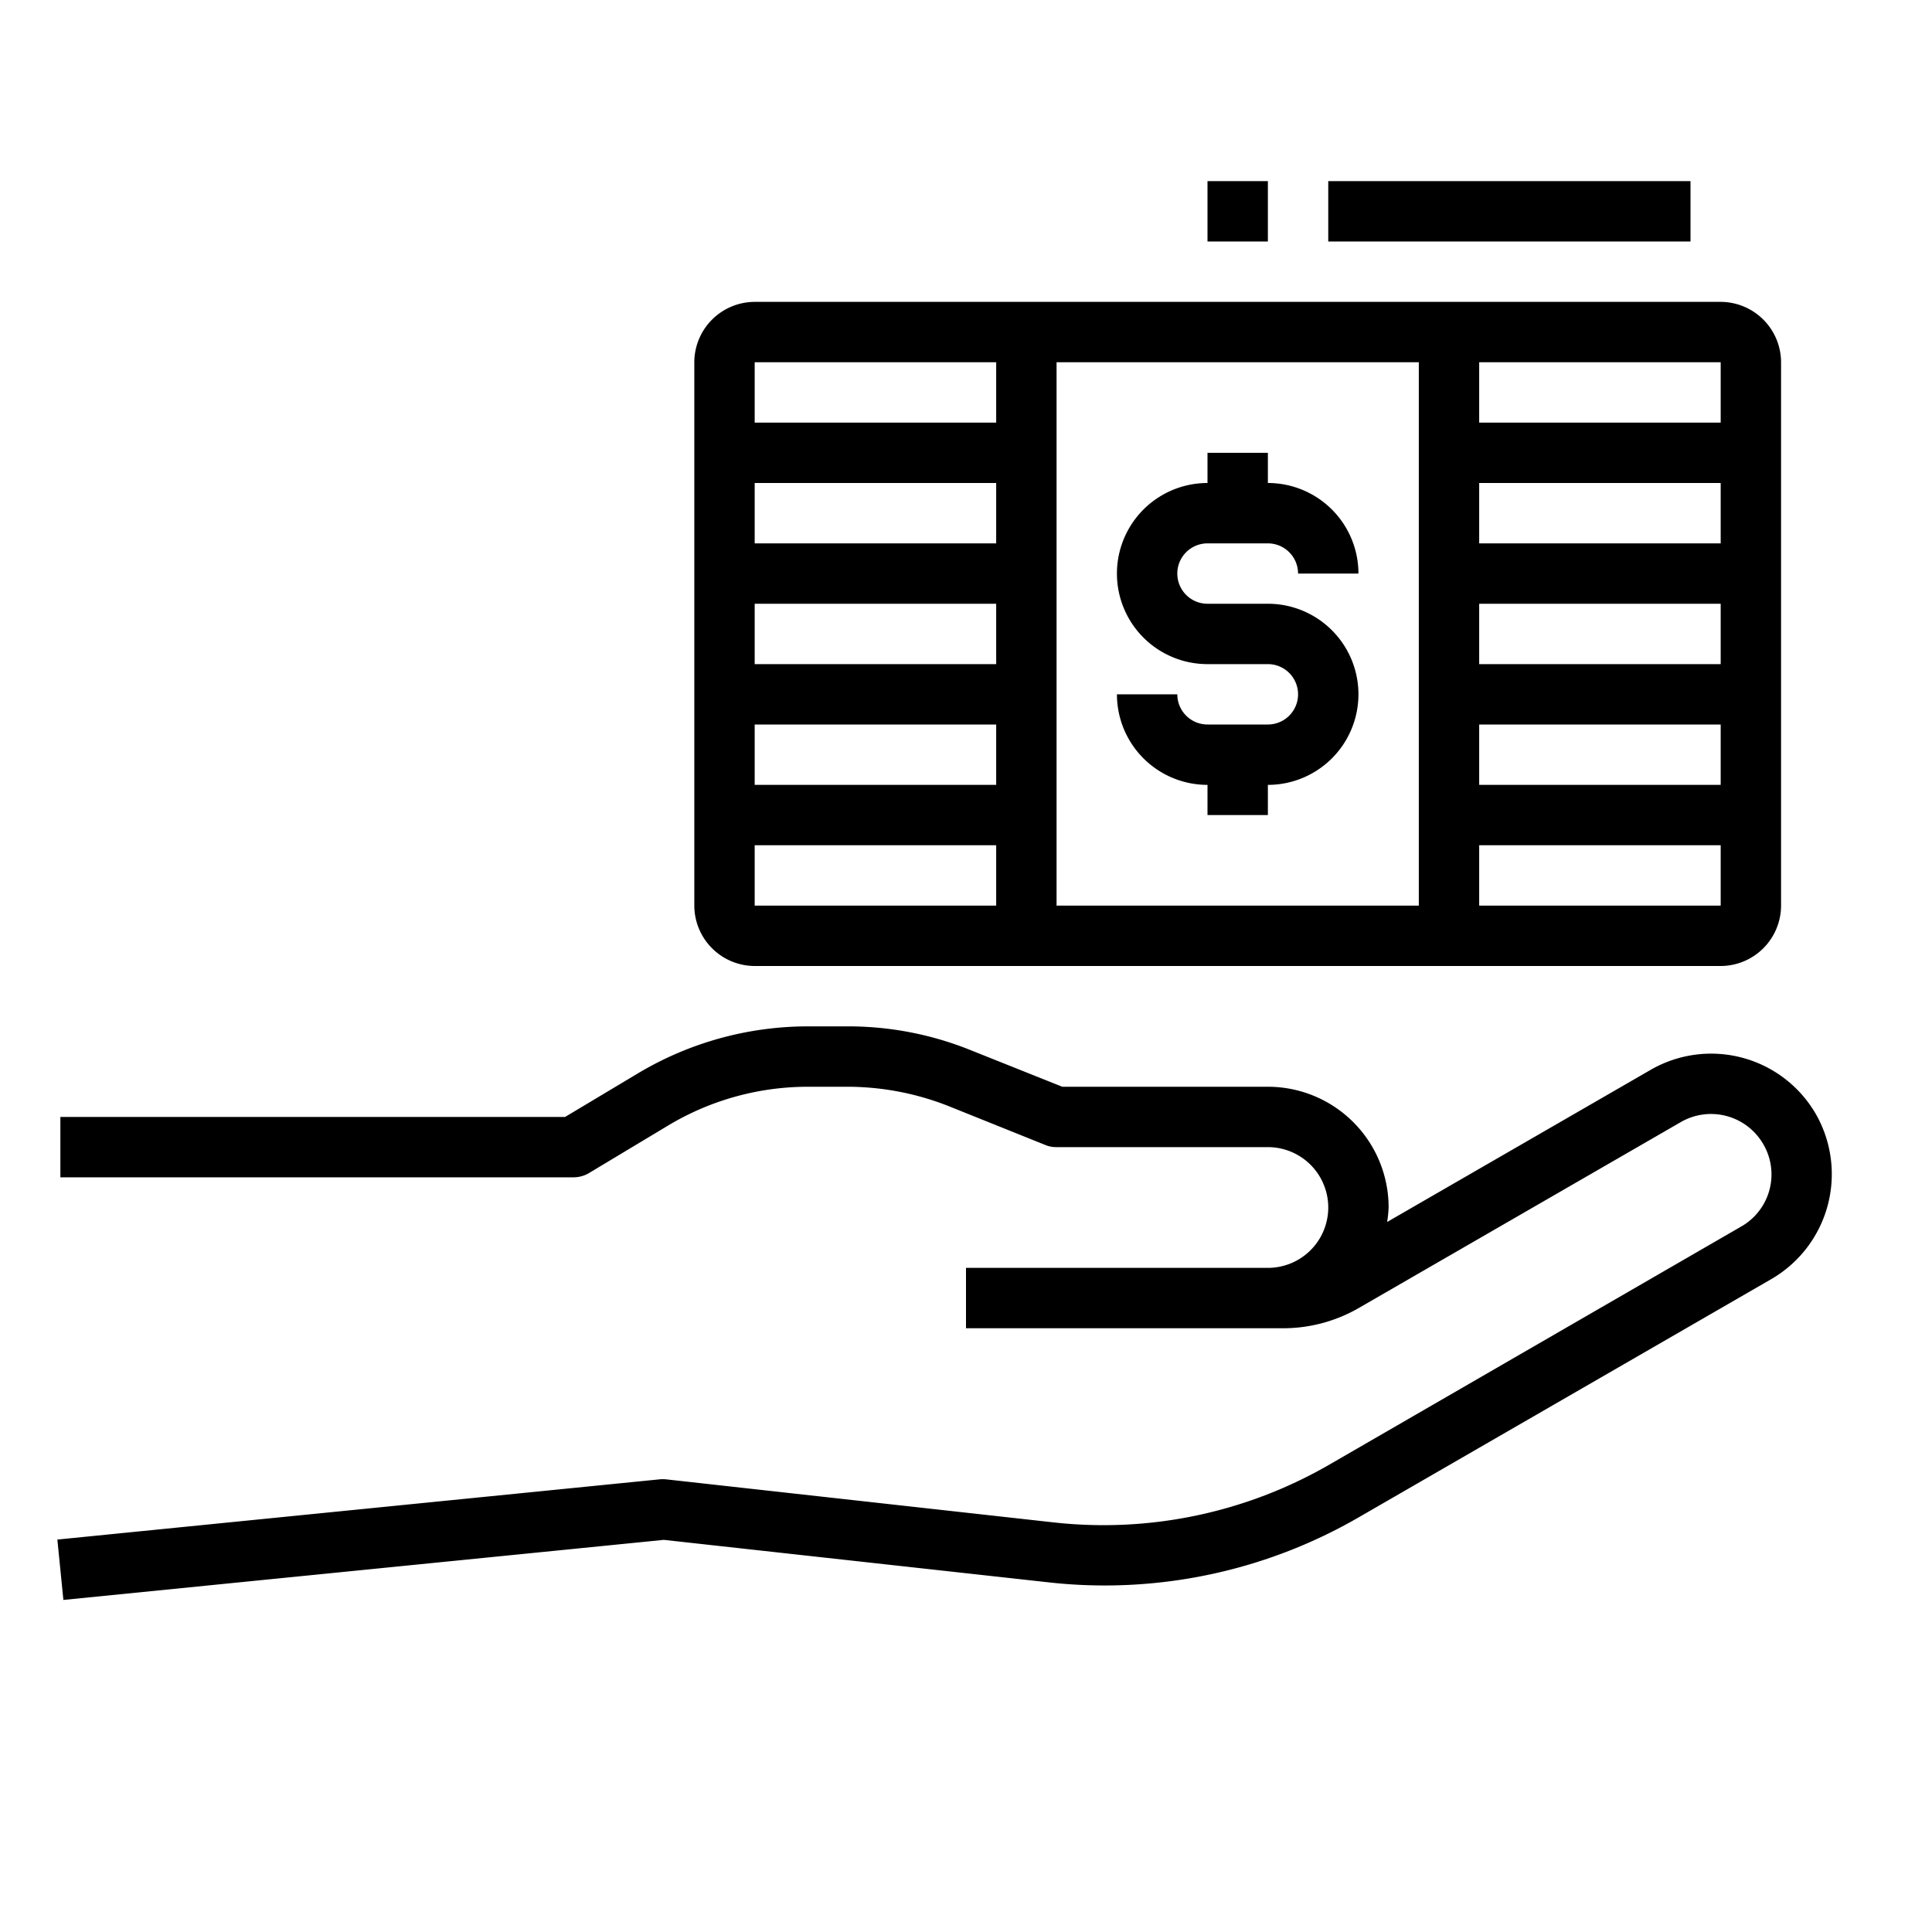 <svg xmlns="http://www.w3.org/2000/svg" viewBox="0 0 64 64" x="0px" y="0px"><g><path d="M58.68,42.37,45.05,50.24a16.807,16.807,0,0,1-10.38,2.17l-12.68-1.4L2.1,53l-.2-2,20-2a1.477,1.477,0,0,1,.21.01l12.78,1.42a14.956,14.956,0,0,0,9.16-1.92l13.63-7.88a1.986,1.986,0,0,0,.73-2.73,2,2,0,0,0-2.73-.73L45.01,43.33a5.009,5.009,0,0,1-2.5.67H32V42H42a2,2,0,0,0,0-4H35a.937.937,0,0,1-.37-.07l-3.21-1.29A9.149,9.149,0,0,0,28.07,36h-1.3a9,9,0,0,0-4.63,1.28l-2.63,1.58A1,1,0,0,1,19,39H2V37H18.72l2.39-1.43A10.974,10.974,0,0,1,26.77,34h1.3a10.825,10.825,0,0,1,4.09.79L35.19,36H42a4,4,0,0,1,4,4,3.906,3.906,0,0,1-.05.48l8.73-5.04a4.008,4.008,0,0,1,5.47,1.46A4.018,4.018,0,0,1,58.68,42.37Z"></path><path d="M42,24H40a1,1,0,0,1-1-1H37a3,3,0,0,0,3,3v1h2V26a3,3,0,0,0,0-6H40a1,1,0,0,1,0-2h2a1,1,0,0,1,1,1h2a3,3,0,0,0-3-3V15H40v1a3,3,0,0,0,0,6h2a1,1,0,0,1,0,2Z"></path><path d="M57,10H25a2.006,2.006,0,0,0-2,2V30a2.006,2.006,0,0,0,2,2H57a2.006,2.006,0,0,0,2-2V12A2.006,2.006,0,0,0,57,10ZM33,30H25V28h8Zm0-4H25V24h8Zm0-4H25V20h8Zm0-4H25V16h8Zm0-4H25V12h8ZM47,30H35V12H47Zm10,0H49V28h8Zm0-4H49V24h8Zm0-4H49V20h8Zm0-4H49V16h8Zm0-4H49V12h8Z"></path><rect x="44" y="6" width="12" height="2"></rect><rect x="40" y="6" width="2" height="2"></rect></g></svg>